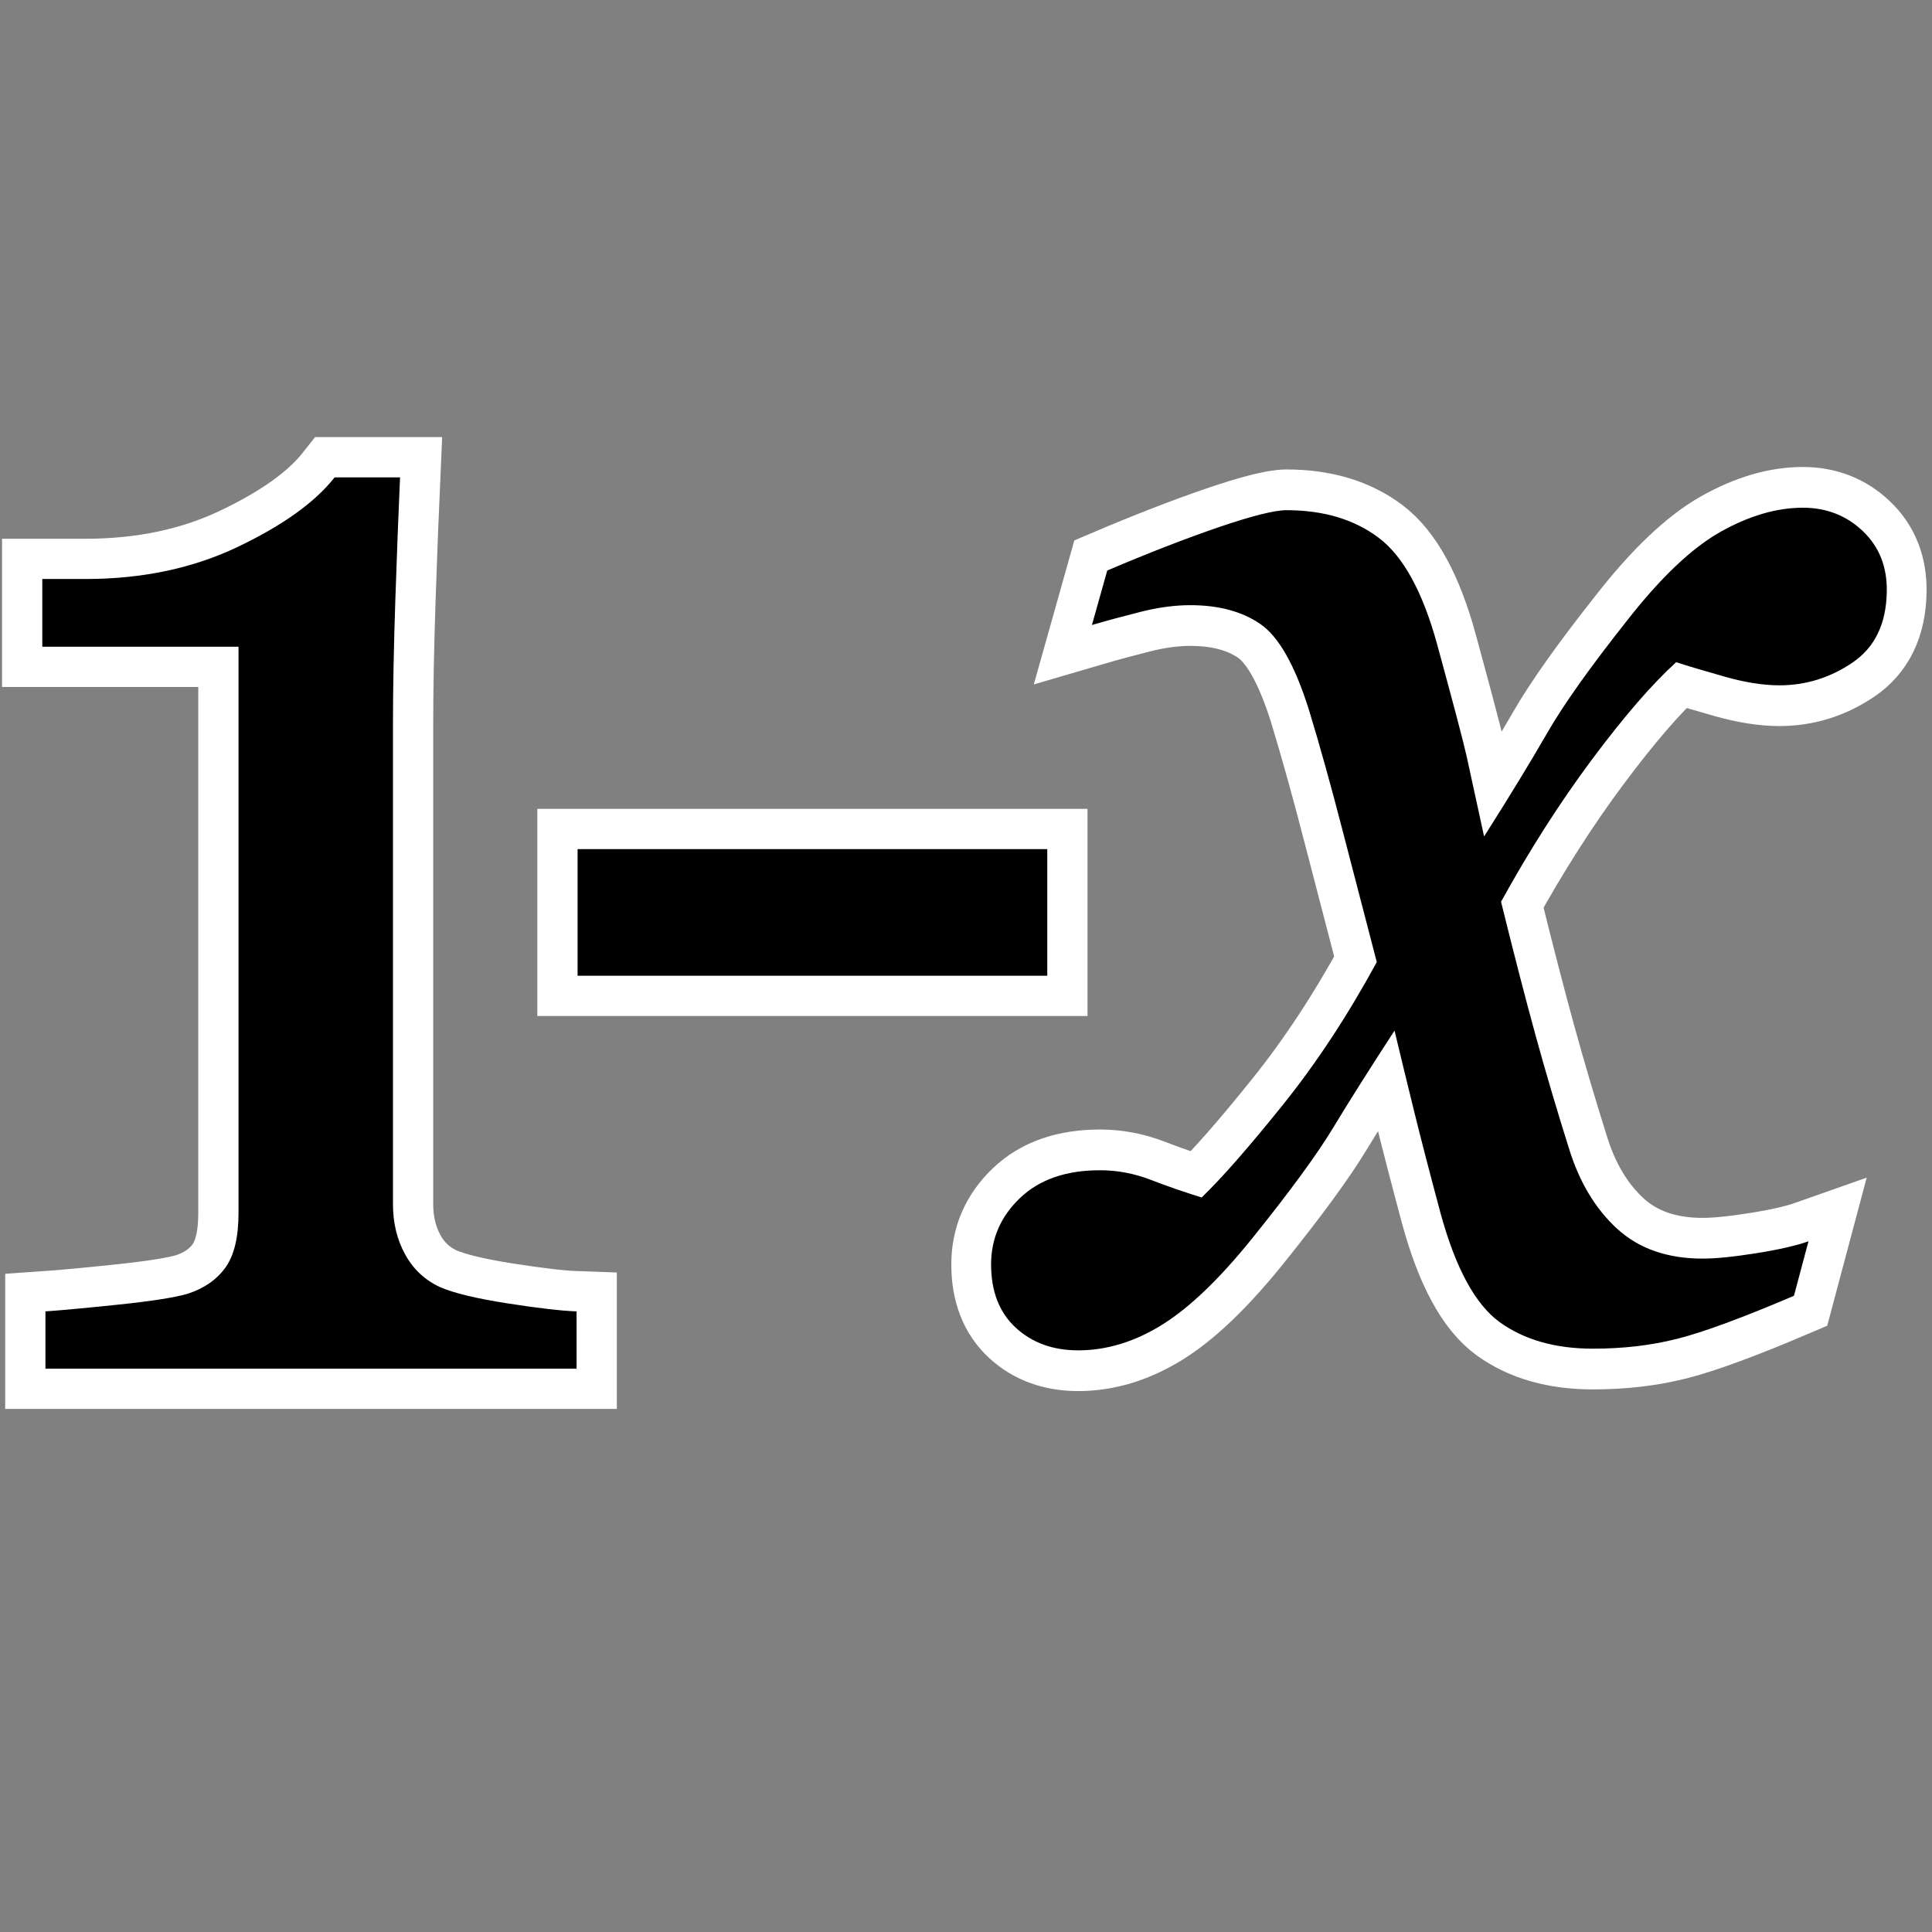 <?xml version="1.0" encoding="UTF-8" standalone="no"?>
<!-- Created with Inkscape (http://www.inkscape.org/) -->
<svg
   xmlns:dc="http://purl.org/dc/elements/1.1/"
   xmlns:cc="http://creativecommons.org/ns#"
   xmlns:rdf="http://www.w3.org/1999/02/22-rdf-syntax-ns#"
   xmlns:svg="http://www.w3.org/2000/svg"
   xmlns="http://www.w3.org/2000/svg"
   xmlns:xlink="http://www.w3.org/1999/xlink"
   xmlns:sodipodi="http://sodipodi.sourceforge.net/DTD/sodipodi-0.dtd"
   xmlns:inkscape="http://www.inkscape.org/namespaces/inkscape"
   width="48px"
   height="48px"
   id="svg3989"
   sodipodi:version="0.32"
   inkscape:version="0.46"
   sodipodi:docname="complement.svg"
   inkscape:output_extension="org.inkscape.output.svg.inkscape">
  <rect width="100%" height="100%" fill="#808080" stroke="none"/>
  <defs
     id="defs3991">
    <linearGradient
       id="linearGradient4533">
      <stop
         style="stop-color:#ffcf83;stop-opacity:1;"
         offset="0"
         id="stop4535" />
      <stop
         style="stop-color:#f7ae00;stop-opacity:1;"
         offset="1"
         id="stop4537" />
    </linearGradient>
    <linearGradient
       id="linearGradient4523">
      <stop
         style="stop-color:#ce5c00;stop-opacity:1;"
         offset="0"
         id="stop4525" />
      <stop
         style="stop-color:#9f4700;stop-opacity:1;"
         offset="1"
         id="stop4527" />
    </linearGradient>
    <inkscape:perspective
       sodipodi:type="inkscape:persp3d"
       inkscape:vp_x="0 : 24 : 1"
       inkscape:vp_y="0 : 1000 : 0"
       inkscape:vp_z="48 : 24 : 1"
       inkscape:persp3d-origin="24 : 16 : 1"
       id="perspective3997" />
    <linearGradient
       inkscape:collect="always"
       xlink:href="#linearGradient4523"
       id="linearGradient4529"
       x1="17.857"
       y1="17"
       x2="41.286"
       y2="39.571"
       gradientUnits="userSpaceOnUse"
       gradientTransform="matrix(1.043,0,0,1.043,-1.831,-4.2879595e-2)" />
    <radialGradient
       inkscape:collect="always"
       xlink:href="#linearGradient4533"
       id="radialGradient4539"
       cx="24.685"
       cy="24.541"
       fx="24.685"
       fy="24.541"
       r="21.113"
       gradientTransform="matrix(1,0,0,1,0,4.7682639e-4)"
       gradientUnits="userSpaceOnUse" />
  </defs>
  <sodipodi:namedview
     id="base"
     pagecolor="#ffffff"
     bordercolor="#666666"
     borderopacity="1.0"
     inkscape:pageopacity="0.0"
     inkscape:pageshadow="2"
     inkscape:zoom="7"
     inkscape:cx="-19.142857"
     inkscape:cy="24"
     inkscape:current-layer="layer1"
     showgrid="true"
     inkscape:grid-bbox="true"
     inkscape:document-units="px"
     inkscape:window-width="1920"
     inkscape:window-height="1115"
     inkscape:window-x="0"
     inkscape:window-y="56" />
  <g
     id="layer1"
     inkscape:label="Layer 1"
     inkscape:groupmode="layer">
    <g
       id="g4904"
       transform="matrix(1.094,0,0,1.12,16.728,-4.064)">
      <path
         style="font-size:37.53px;font-style:italic;font-variant:normal;font-weight:normal;font-stretch:normal;fill:none;fill-opacity:1;stroke:#ffffff;stroke-width:1.807;stroke-linecap:butt;stroke-linejoin:miter;stroke-miterlimit:4;stroke-dasharray:none;stroke-opacity:1;font-family:Georgia;-inkscape-font-specification:Georgia Italic"
         d="M 27.558,16.76 C 27.545,17.469 27.286,17.991 26.779,18.327 C 26.272,18.663 25.719,18.831 25.12,18.831 C 24.754,18.831 24.338,18.767 23.874,18.638 C 23.41,18.51 23.043,18.403 22.775,18.318 C 22.225,18.806 21.587,19.527 20.86,20.48 C 20.133,21.433 19.446,22.484 18.798,23.632 C 19.091,24.793 19.354,25.785 19.586,26.61 C 19.818,27.434 20.069,28.262 20.337,29.093 C 20.57,29.838 20.933,30.434 21.428,30.88 C 21.923,31.326 22.573,31.548 23.379,31.548 C 23.673,31.548 24.076,31.509 24.589,31.429 C 25.102,31.35 25.499,31.261 25.78,31.164 L 25.45,32.373 C 24.277,32.862 23.395,33.179 22.802,33.326 C 22.21,33.473 21.571,33.546 20.887,33.546 C 20.032,33.546 19.326,33.35 18.771,32.96 C 18.215,32.569 17.766,31.762 17.424,30.541 C 17.179,29.649 16.981,28.9 16.828,28.296 C 16.675,27.691 16.526,27.089 16.379,26.491 C 15.817,27.334 15.353,28.051 14.986,28.644 C 14.62,29.236 14.009,30.052 13.154,31.09 C 12.409,31.994 11.725,32.636 11.101,33.015 C 10.478,33.393 9.843,33.583 9.196,33.583 C 8.621,33.583 8.148,33.415 7.775,33.079 C 7.403,32.743 7.217,32.275 7.217,31.677 C 7.217,31.103 7.436,30.611 7.876,30.202 C 8.316,29.792 8.921,29.588 9.69,29.588 C 10.081,29.588 10.463,29.658 10.836,29.798 C 11.208,29.939 11.596,30.07 11.999,30.192 C 12.464,29.753 13.078,29.068 13.841,28.14 C 14.605,27.212 15.316,26.155 15.976,24.97 C 15.744,24.102 15.49,23.149 15.215,22.111 C 14.941,21.073 14.681,20.162 14.437,19.381 C 14.119,18.391 13.753,17.756 13.337,17.475 C 12.922,17.194 12.39,17.053 11.743,17.053 C 11.389,17.053 11.013,17.102 10.616,17.2 C 10.219,17.298 9.849,17.395 9.507,17.493 L 9.855,16.284 C 10.796,15.893 11.642,15.572 12.393,15.321 C 13.145,15.071 13.655,14.946 13.924,14.946 C 14.767,14.946 15.466,15.15 16.022,15.56 C 16.578,15.969 17.021,16.76 17.35,17.933 C 17.729,19.289 17.952,20.117 18.019,20.416 C 18.086,20.715 18.218,21.305 18.413,22.184 C 19,21.28 19.476,20.517 19.843,19.894 C 20.209,19.271 20.808,18.446 21.639,17.42 C 22.408,16.455 23.12,15.792 23.773,15.431 C 24.427,15.071 25.053,14.891 25.652,14.891 C 26.189,14.891 26.644,15.065 27.017,15.413 C 27.39,15.761 27.57,16.21 27.558,16.76 L 27.558,16.76 z"
         id="path4920" />
      <path
         id="text4910"
         d="M 27.558,16.76 C 27.545,17.469 27.286,17.991 26.779,18.327 C 26.272,18.663 25.719,18.831 25.12,18.831 C 24.754,18.831 24.338,18.767 23.874,18.638 C 23.41,18.51 23.043,18.403 22.775,18.318 C 22.225,18.806 21.587,19.527 20.86,20.48 C 20.133,21.433 19.446,22.484 18.798,23.632 C 19.091,24.793 19.354,25.785 19.586,26.61 C 19.818,27.434 20.069,28.262 20.337,29.093 C 20.57,29.838 20.933,30.434 21.428,30.88 C 21.923,31.326 22.573,31.548 23.379,31.548 C 23.673,31.548 24.076,31.509 24.589,31.429 C 25.102,31.35 25.499,31.261 25.78,31.164 L 25.45,32.373 C 24.277,32.862 23.395,33.179 22.802,33.326 C 22.21,33.473 21.571,33.546 20.887,33.546 C 20.032,33.546 19.326,33.35 18.771,32.96 C 18.215,32.569 17.766,31.762 17.424,30.541 C 17.179,29.649 16.981,28.9 16.828,28.296 C 16.675,27.691 16.526,27.089 16.379,26.491 C 15.817,27.334 15.353,28.051 14.986,28.644 C 14.62,29.236 14.009,30.052 13.154,31.09 C 12.409,31.994 11.725,32.636 11.101,33.015 C 10.478,33.393 9.843,33.583 9.196,33.583 C 8.621,33.583 8.148,33.415 7.775,33.079 C 7.403,32.743 7.217,32.275 7.217,31.677 C 7.217,31.103 7.436,30.611 7.876,30.202 C 8.316,29.792 8.921,29.588 9.69,29.588 C 10.081,29.588 10.463,29.658 10.836,29.798 C 11.208,29.939 11.596,30.07 11.999,30.192 C 12.464,29.753 13.078,29.068 13.841,28.14 C 14.605,27.212 15.316,26.155 15.976,24.97 C 15.744,24.102 15.49,23.149 15.215,22.111 C 14.941,21.073 14.681,20.162 14.437,19.381 C 14.119,18.391 13.753,17.756 13.337,17.475 C 12.922,17.194 12.39,17.053 11.743,17.053 C 11.389,17.053 11.013,17.102 10.616,17.2 C 10.219,17.298 9.849,17.395 9.507,17.493 L 9.855,16.284 C 10.796,15.893 11.642,15.572 12.393,15.321 C 13.145,15.071 13.655,14.946 13.924,14.946 C 14.767,14.946 15.466,15.15 16.022,15.56 C 16.578,15.969 17.021,16.76 17.35,17.933 C 17.729,19.289 17.952,20.117 18.019,20.416 C 18.086,20.715 18.218,21.305 18.413,22.184 C 19,21.28 19.476,20.517 19.843,19.894 C 20.209,19.271 20.808,18.446 21.639,17.42 C 22.408,16.455 23.12,15.792 23.773,15.431 C 24.427,15.071 25.053,14.891 25.652,14.891 C 26.189,14.891 26.644,15.065 27.017,15.413 C 27.39,15.761 27.57,16.21 27.558,16.76 L 27.558,16.76 z"
         style="font-size:37.53px;font-style:italic;font-variant:normal;font-weight:normal;font-stretch:normal;fill:#000000;fill-opacity:1;stroke:none;stroke-width:1px;stroke-linecap:butt;stroke-linejoin:miter;stroke-opacity:1;font-family:Georgia;-inkscape-font-specification:Georgia Italic" />
    </g>
    <path
       id="path4917"
       d="M 14.325,34.004 L 1.129,34.004 L 1.129,32.581 C 1.52,32.554 2.131,32.498 2.959,32.411 C 3.788,32.324 4.359,32.234 4.673,32.14 C 5.077,32.007 5.387,31.79 5.603,31.489 C 5.818,31.188 5.926,30.737 5.926,30.136 L 5.926,16.068 L 1.051,16.068 L 1.051,14.385 L 2.127,14.385 C 3.537,14.385 4.8,14.117 5.916,13.583 C 7.032,13.049 7.831,12.474 8.314,11.86 L 9.939,11.86 C 9.9,12.728 9.861,13.743 9.822,14.906 C 9.783,16.068 9.763,17.11 9.763,18.032 L 9.763,29.916 C 9.763,30.383 9.864,30.801 10.067,31.168 C 10.269,31.536 10.559,31.806 10.938,31.98 C 11.277,32.127 11.832,32.261 12.602,32.381 C 13.372,32.501 13.947,32.568 14.325,32.581 L 14.325,34.004 z"
       style="font-size:18px;font-style:normal;font-variant:normal;font-weight:normal;font-stretch:normal;fill:none;fill-opacity:1;stroke:#ffffff;stroke-width:2;stroke-linecap:butt;stroke-linejoin:miter;stroke-miterlimit:4;stroke-dasharray:none;stroke-opacity:1;font-family:Georgia;-inkscape-font-specification:Georgia" />
    <path
       style="font-size:18px;font-style:normal;font-variant:normal;font-weight:normal;font-stretch:normal;fill:#000000;fill-opacity:1;stroke:none;stroke-width:1px;stroke-linecap:butt;stroke-linejoin:miter;stroke-opacity:1;font-family:Georgia;-inkscape-font-specification:Georgia"
       d="M 14.325,34.004 L 1.129,34.004 L 1.129,32.581 C 1.52,32.554 2.131,32.498 2.959,32.411 C 3.788,32.324 4.359,32.234 4.673,32.14 C 5.077,32.007 5.387,31.79 5.603,31.489 C 5.818,31.188 5.926,30.737 5.926,30.136 L 5.926,16.068 L 1.051,16.068 L 1.051,14.385 L 2.127,14.385 C 3.537,14.385 4.8,14.117 5.916,13.583 C 7.032,13.049 7.831,12.474 8.314,11.86 L 9.939,11.86 C 9.9,12.728 9.861,13.743 9.822,14.906 C 9.783,16.068 9.763,17.11 9.763,18.032 L 9.763,29.916 C 9.763,30.383 9.864,30.801 10.067,31.168 C 10.269,31.536 10.559,31.806 10.938,31.98 C 11.277,32.127 11.832,32.261 12.602,32.381 C 13.372,32.501 13.947,32.568 14.325,32.581 L 14.325,34.004 z"
       id="path4915" />
    <path
       id="path4919"
       d="M 26.019,24.242 L 14.35,24.242 L 14.35,21.096 L 26.019,21.096 L 26.019,24.242 z"
       style="font-size:18px;font-style:normal;font-variant:normal;font-weight:normal;font-stretch:normal;fill:none;fill-opacity:1;stroke:#ffffff;stroke-width:2;stroke-linecap:butt;stroke-linejoin:miter;stroke-miterlimit:4;stroke-dasharray:none;stroke-opacity:1;font-family:Georgia;-inkscape-font-specification:Georgia" />
    <path
       style="font-size:18px;font-style:normal;font-variant:normal;font-weight:normal;font-stretch:normal;fill:#000000;fill-opacity:1;stroke:none;stroke-width:1px;stroke-linecap:butt;stroke-linejoin:miter;stroke-opacity:1;font-family:Georgia;-inkscape-font-specification:Georgia"
       d="M 26.019,24.242 L 14.35,24.242 L 14.35,21.096 L 26.019,21.096 L 26.019,24.242 z"
       id="text4908" />
  </g>
</svg>
